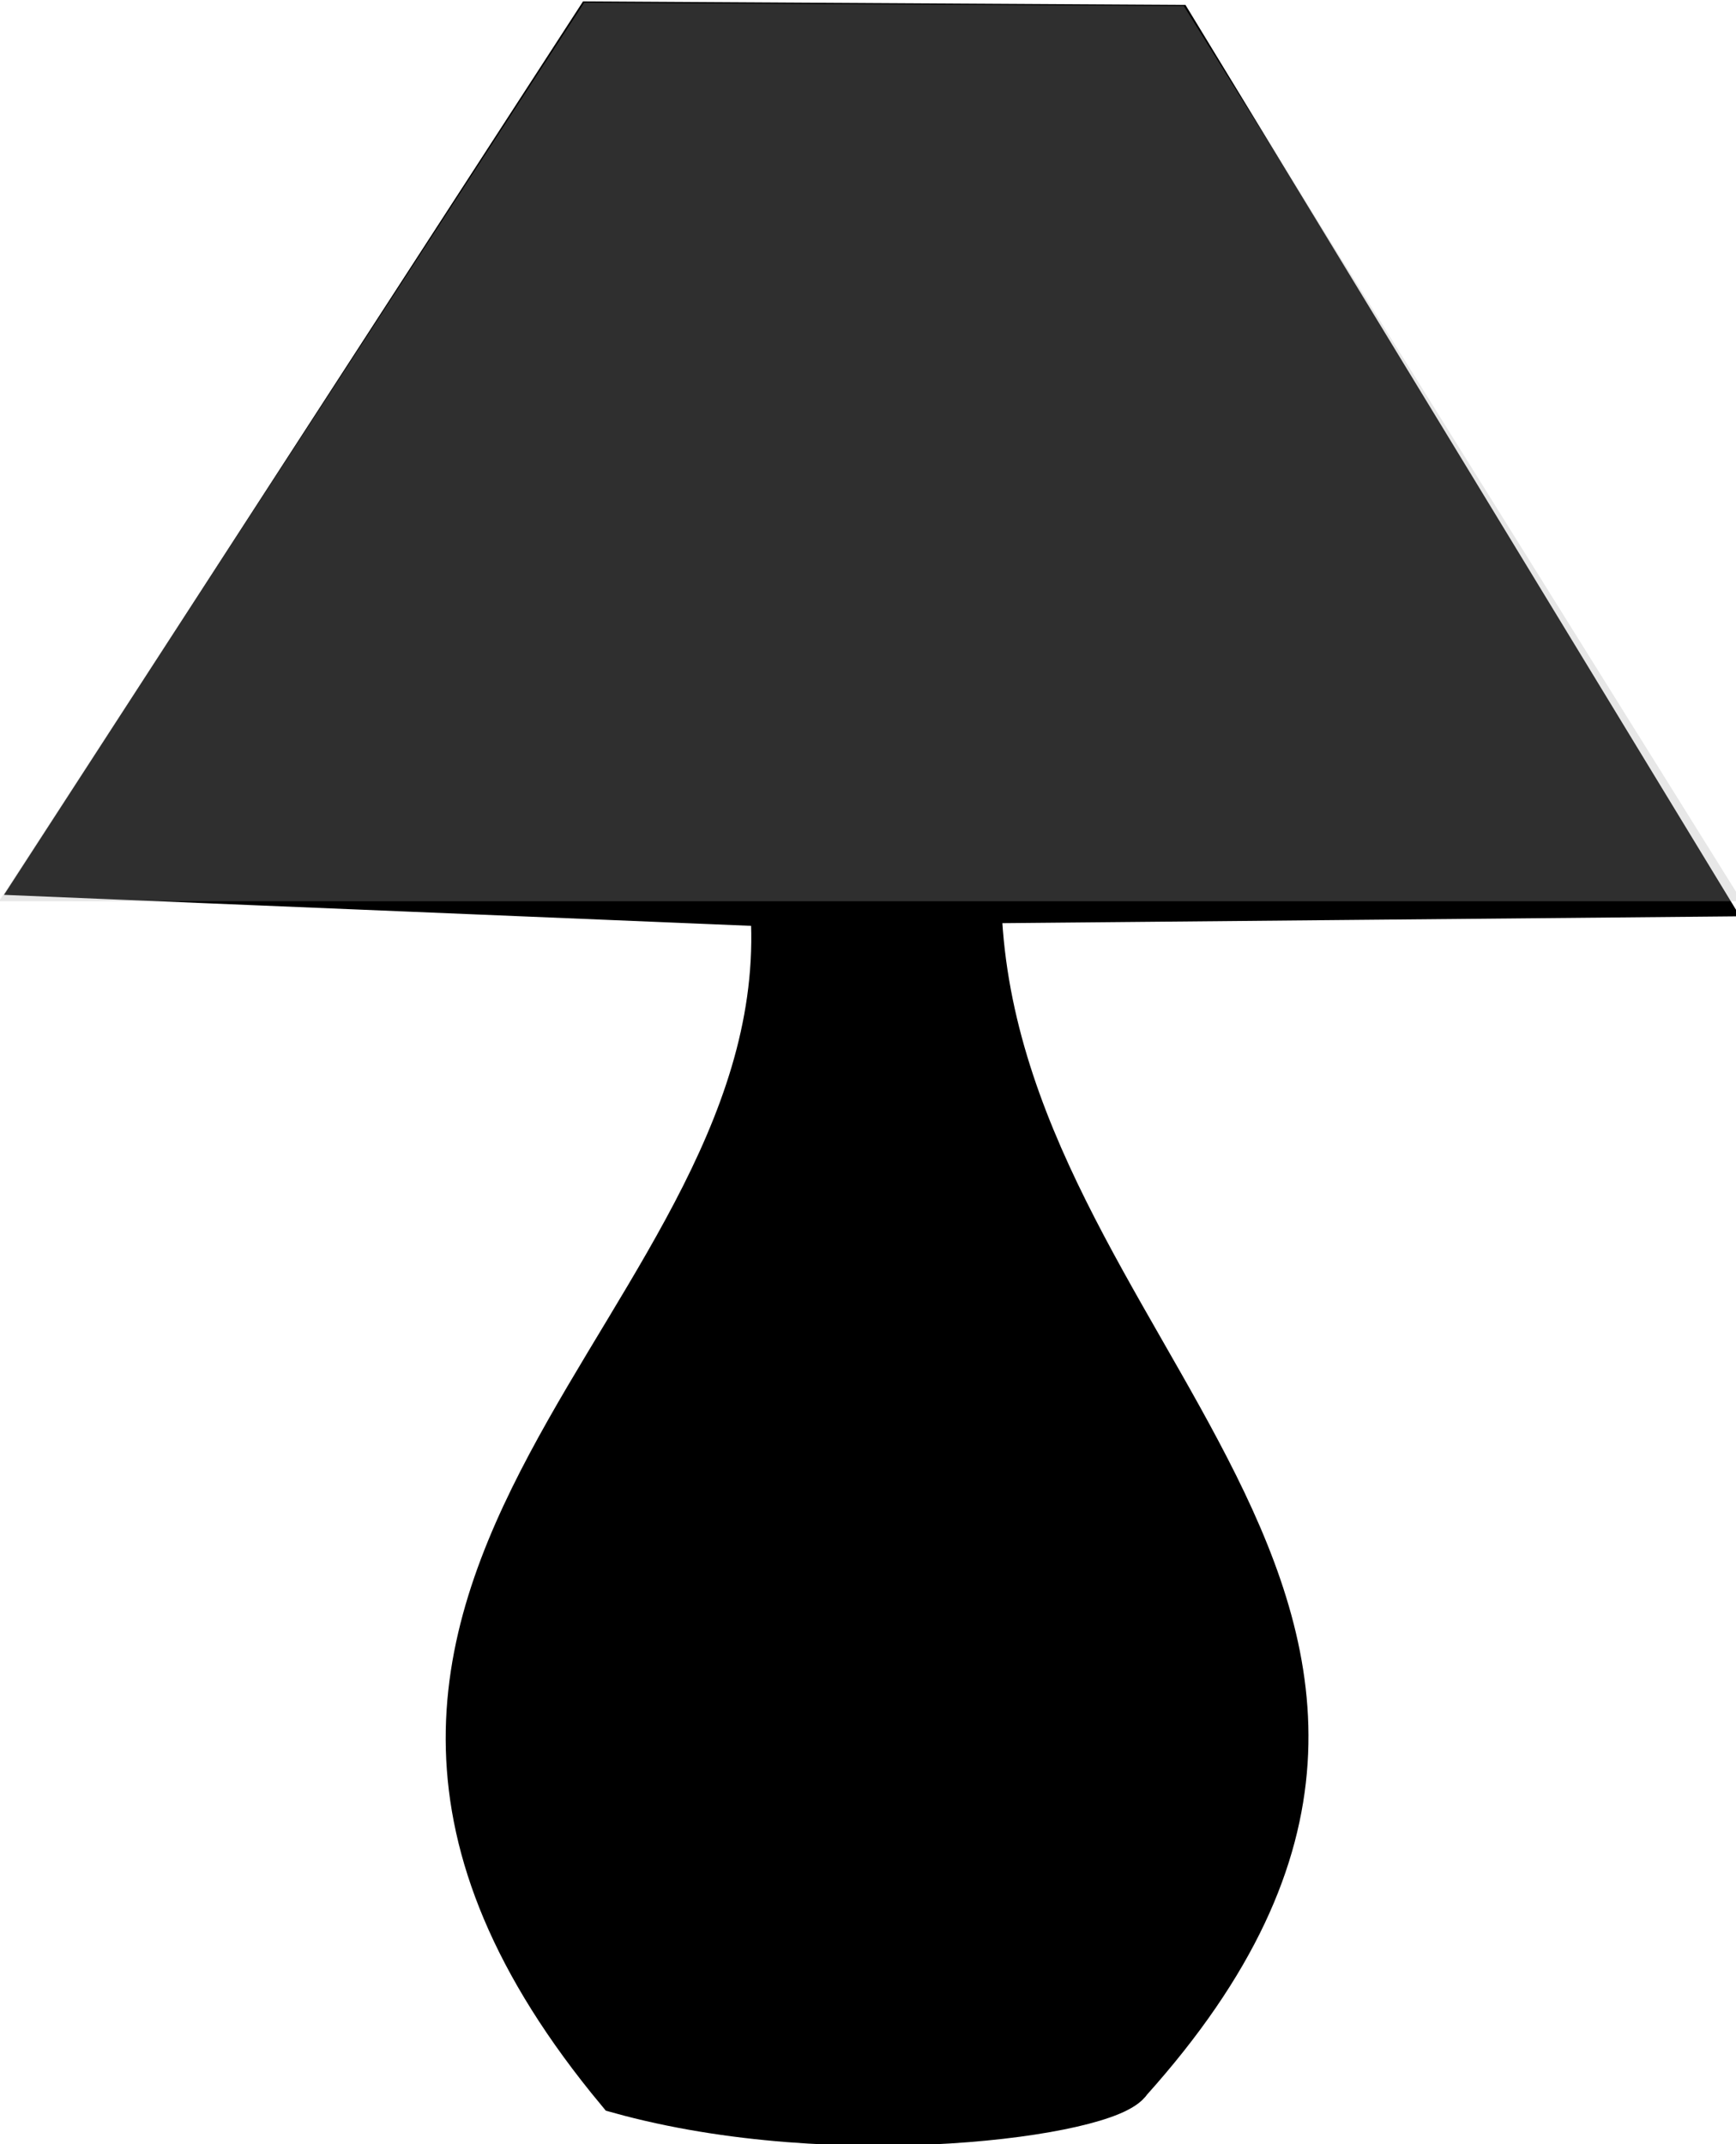 <?xml version="1.0" encoding="UTF-8" standalone="no"?>
<!-- Created with Inkscape (http://www.inkscape.org/) -->

<svg
   xmlns:dc="http://purl.org/dc/elements/1.1/"
   xmlns:cc="http://creativecommons.org/ns#"
   xmlns:rdf="http://www.w3.org/1999/02/22-rdf-syntax-ns#"
   xmlns:svg="http://www.w3.org/2000/svg"
   xmlns="http://www.w3.org/2000/svg"
   xmlns:sodipodi="http://sodipodi.sourceforge.net/DTD/sodipodi-0.dtd"
   xmlns:inkscape="http://www.inkscape.org/namespaces/inkscape"
   width="104.408mm"
   height="128.94mm"
   viewBox="0 0 369.95 456.873"
   id="svg2"
   version="1.1"
   inkscape:version="0.92.0 r15299"
   sodipodi:docname="lampara.svg">
  <defs
     id="defs4" />
  <sodipodi:namedview
     id="base"
     pagecolor="#ffffff"
     bordercolor="#666666"
     borderopacity="1.0"
     inkscape:pageopacity="0.0"
     inkscape:pageshadow="2"
     inkscape:zoom="1.4142136"
     inkscape:cx="245.56279"
     inkscape:cy="167.12872"
     inkscape:document-units="px"
     inkscape:current-layer="layer1"
     showgrid="false"
     showguides="false"
     inkscape:window-width="1920"
     inkscape:window-height="1017"
     inkscape:window-x="-8"
     inkscape:window-y="-8"
     inkscape:window-maximized="1"
     fit-margin-top="0"
     fit-margin-left="0"
     fit-margin-right="0"
     fit-margin-bottom="0" />
  <g
     inkscape:label="Capa 1"
     inkscape:groupmode="layer"
     id="layer1"
     transform="translate(-158.556,-185.022)">
    <g
       id="gLApagado"
       transform="translate(-331.575,334.551)">
      <path
         sodipodi:nodetypes="ccccccccc"
         inkscape:connector-curvature="0"
         id="path4201-8"
         d="m 622.082,295.788 c 46.689,12.964 104.409,4.795 108.571,-2.143 C 820.344,193.739 700.812,139.747 698.511,42.216 L 852.082,40.788 739.939,-143.498 617.082,-144.213 499.939,36.502 654.939,42.93 C 662.215,133.522 531.78,187.078 622.082,295.788 Z"
         style="opacity:1;fill:#000000;fill-opacity:1;fill-rule:evenodd;stroke:#000000;stroke-width:10;stroke-linecap:butt;stroke-linejoin:miter;stroke-miterlimit:4;stroke-dasharray:none;stroke-opacity:1" />
      <path
         sodipodi:nodetypes="ccccc"
         inkscape:connector-curvature="0"
         id="rect4498-8-7"
         d="m 614.615,-148.957 127.791,0.714 118.945,190.747 H 489.904 Z"
         style="opacity:1;fill:#a9a9a9;fill-opacity:0.278;stroke:none;stroke-width:2.868;stroke-miterlimit:4;stroke-dasharray:none;stroke-opacity:1" />
    </g>
  </g>
</svg>
